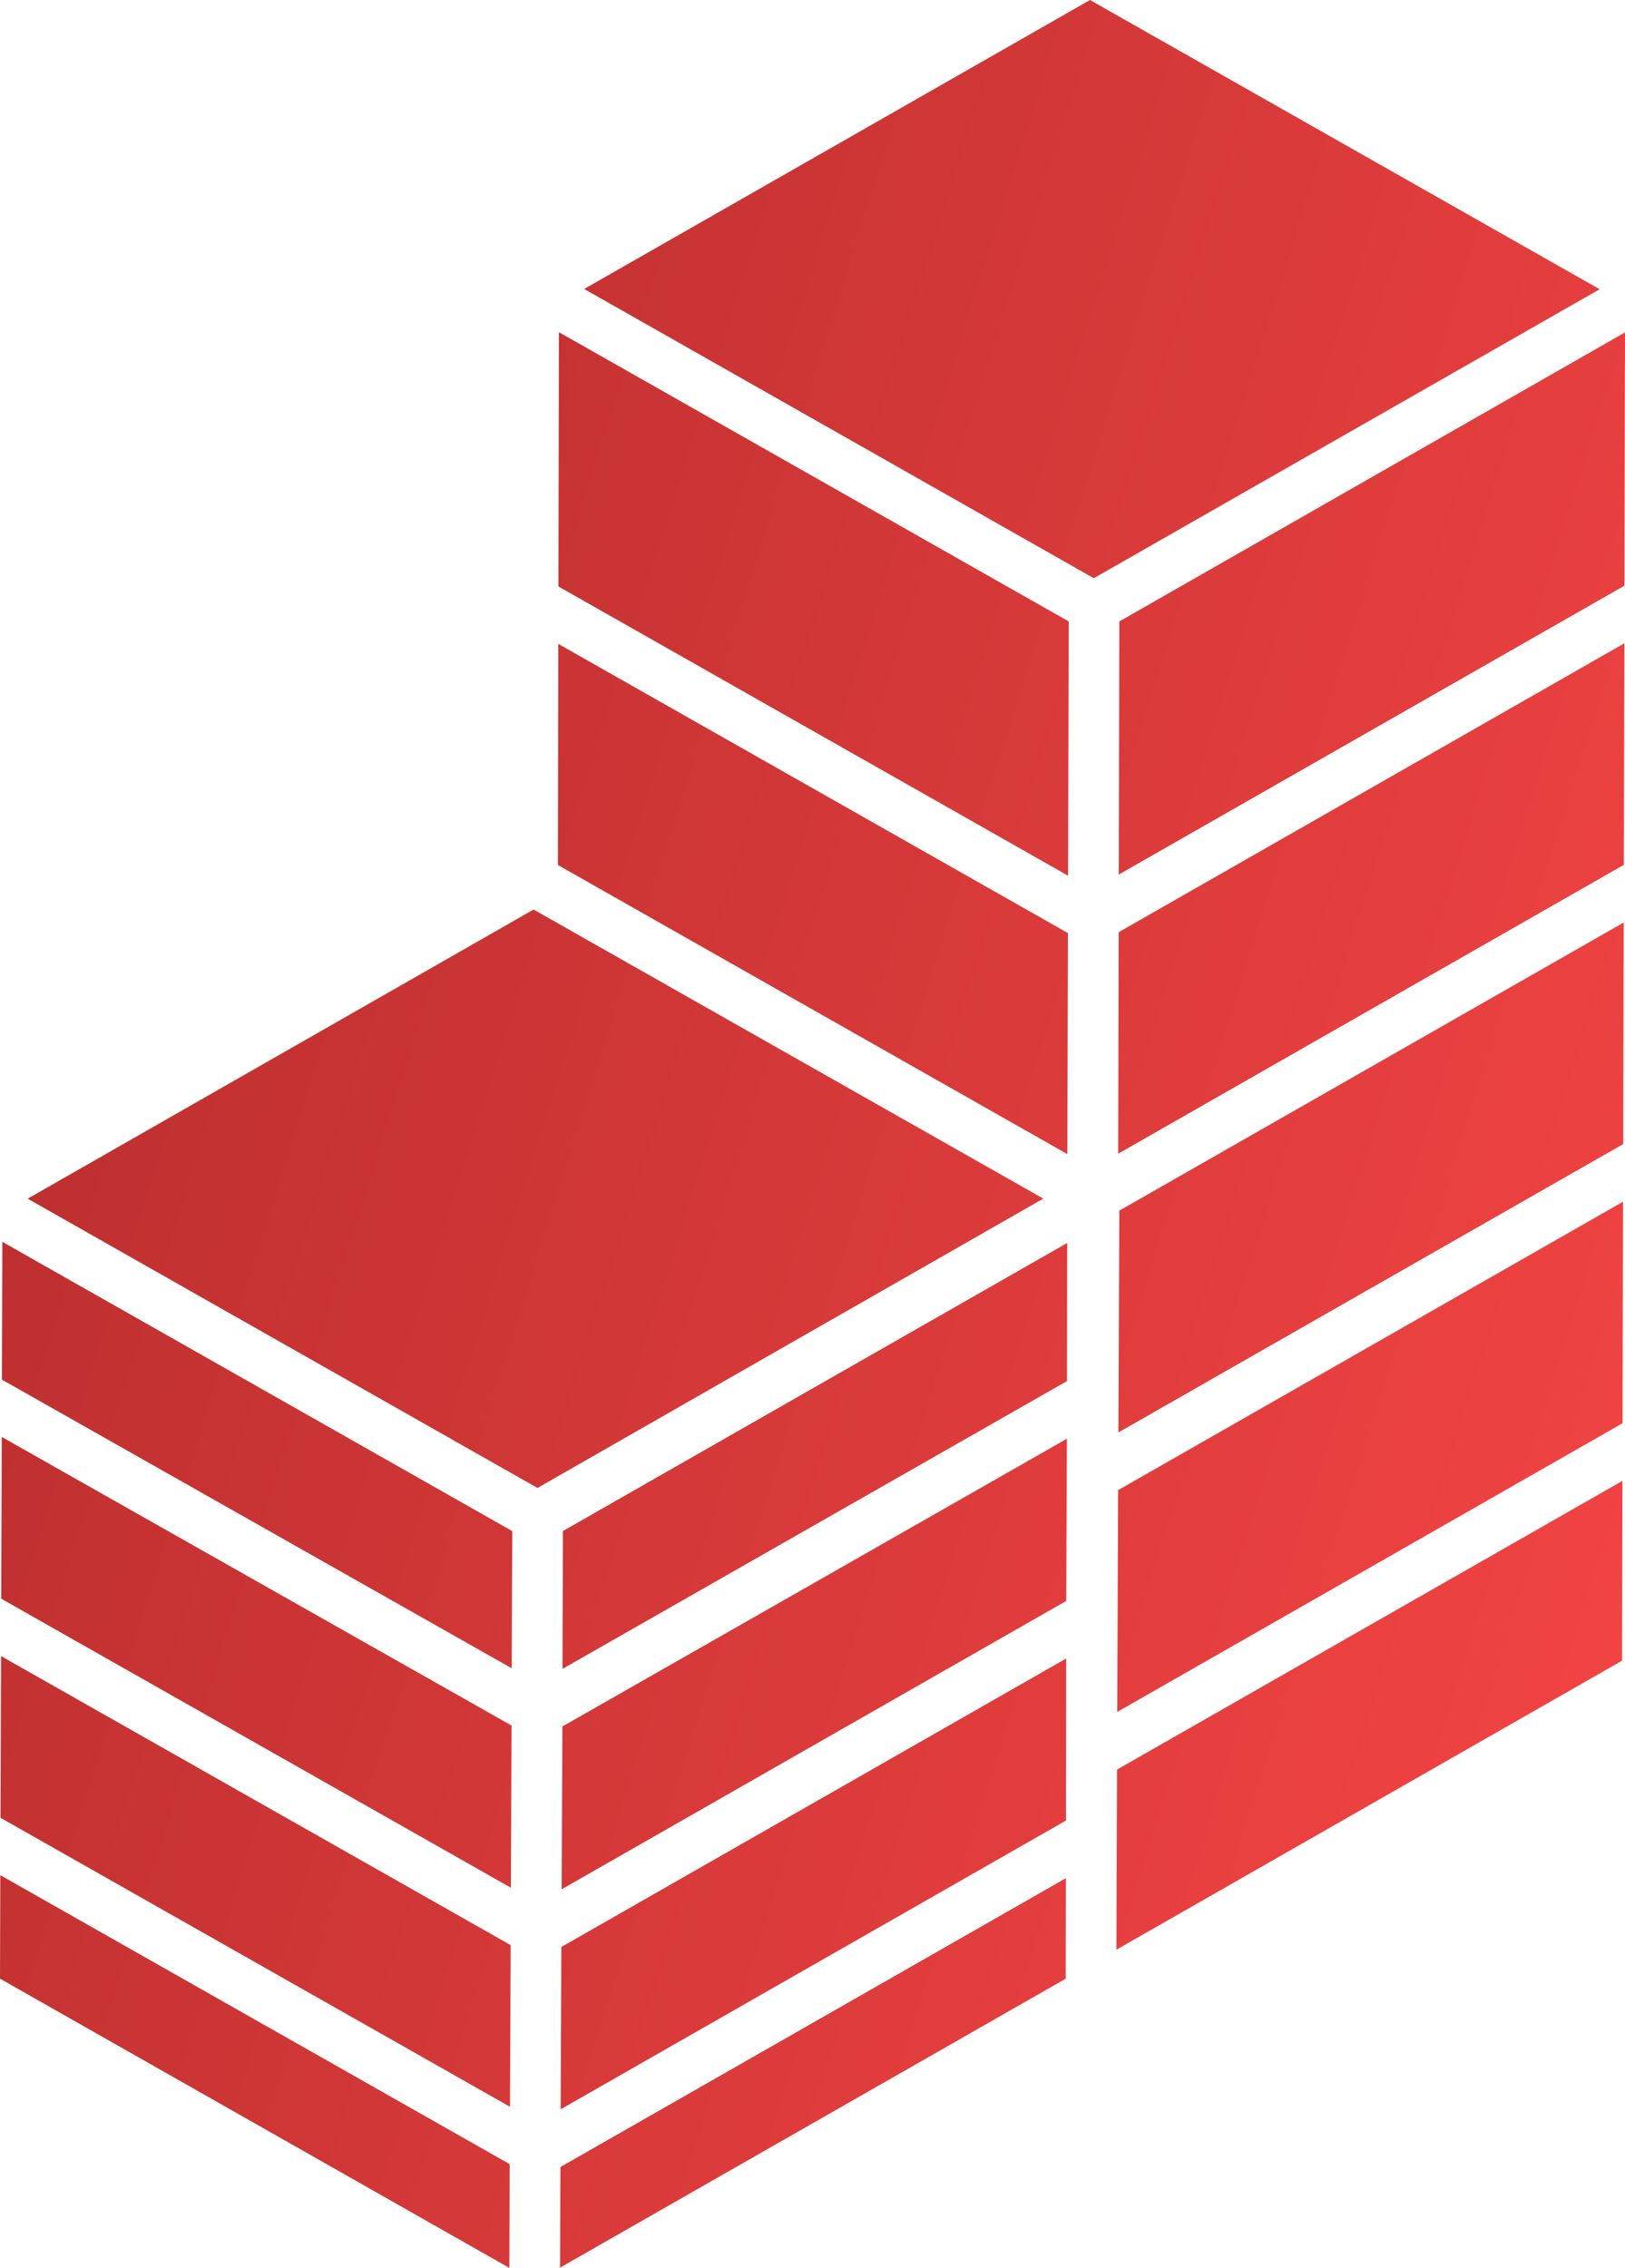<svg width="43" height="60" viewBox="0 0 43 60" fill="none" xmlns="http://www.w3.org/2000/svg">
<path d="M0.046 38.01L13.536 45.644L13.519 49.935L0.032 42.289L0.046 38.01ZM14.862 49.976L14.882 45.669C32.428 35.665 26.812 38.867 28.232 38.057C28.231 38.186 28.214 42.616 28.215 42.348C26.845 43.131 33.161 39.523 14.862 49.976H14.862ZM28.263 23.164L14.777 15.514L14.789 8.786L28.28 16.438C28.279 16.802 28.262 23.576 28.263 23.164L28.263 23.164ZM29.589 30.518L29.602 24.658L42.983 17.017L42.97 22.877L29.589 30.518ZM42.985 15.493L29.604 23.134L29.619 16.438L43 8.793L42.985 15.493ZM28.259 24.682L28.244 30.529L14.763 22.882L14.773 17.032L28.259 24.682ZM28.24 32.879L28.234 36.533C26.953 37.264 16.383 43.291 14.884 44.146L14.896 40.499C26.55 33.844 14.468 40.743 28.24 32.879H28.24ZM14.836 55.796C14.837 55.667 14.855 51.234 14.854 51.502C18.243 49.566 24.823 45.807 28.212 43.871C28.212 44 28.208 48.425 28.208 48.157C27.11 48.784 18.198 53.874 14.835 55.796H14.836ZM29.619 32.024L42.966 24.402L42.953 30.263L29.595 37.891L29.619 32.024ZM14.119 24.059C14.395 24.216 27.426 31.603 27.608 31.706C26.37 32.414 15.244 38.773 14.223 39.36C12.681 38.485 2.302 32.599 0.732 31.708L14.119 24.059ZM13.555 40.501L13.541 44.13L0.051 36.495L0.062 32.849L13.555 40.501ZM0.028 43.807L13.513 51.453C13.513 51.581 13.494 55.998 13.495 55.729L0.014 48.085L0.028 43.807ZM14.83 57.322C18.26 55.363 24.78 51.639 28.205 49.682L28.2 52.341L14.82 59.984L14.83 57.322ZM29.564 45.284L29.587 39.417L42.948 31.788L42.935 37.648L29.564 45.284ZM28.843 0L42.329 7.651L28.944 15.295L15.458 7.644L28.843 0ZM0.008 49.602L13.487 57.246C13.486 57.374 13.478 60.164 13.479 59.992L0 52.34L0.008 49.602ZM29.542 51.574C29.542 51.388 29.555 48 29.558 46.809L42.932 39.172L42.922 43.929L29.542 51.574Z" fill="url(#paint0_linear_291_5750)"/>
<defs>
<linearGradient id="paint0_linear_291_5750" x1="15.803" y1="-21.94" x2="69.89" y2="-4.919" gradientUnits="userSpaceOnUse">
<stop stop-color="#BD2F2F"/>
<stop offset="1" stop-color="#FF4848"/>
</linearGradient>
</defs>
</svg>
